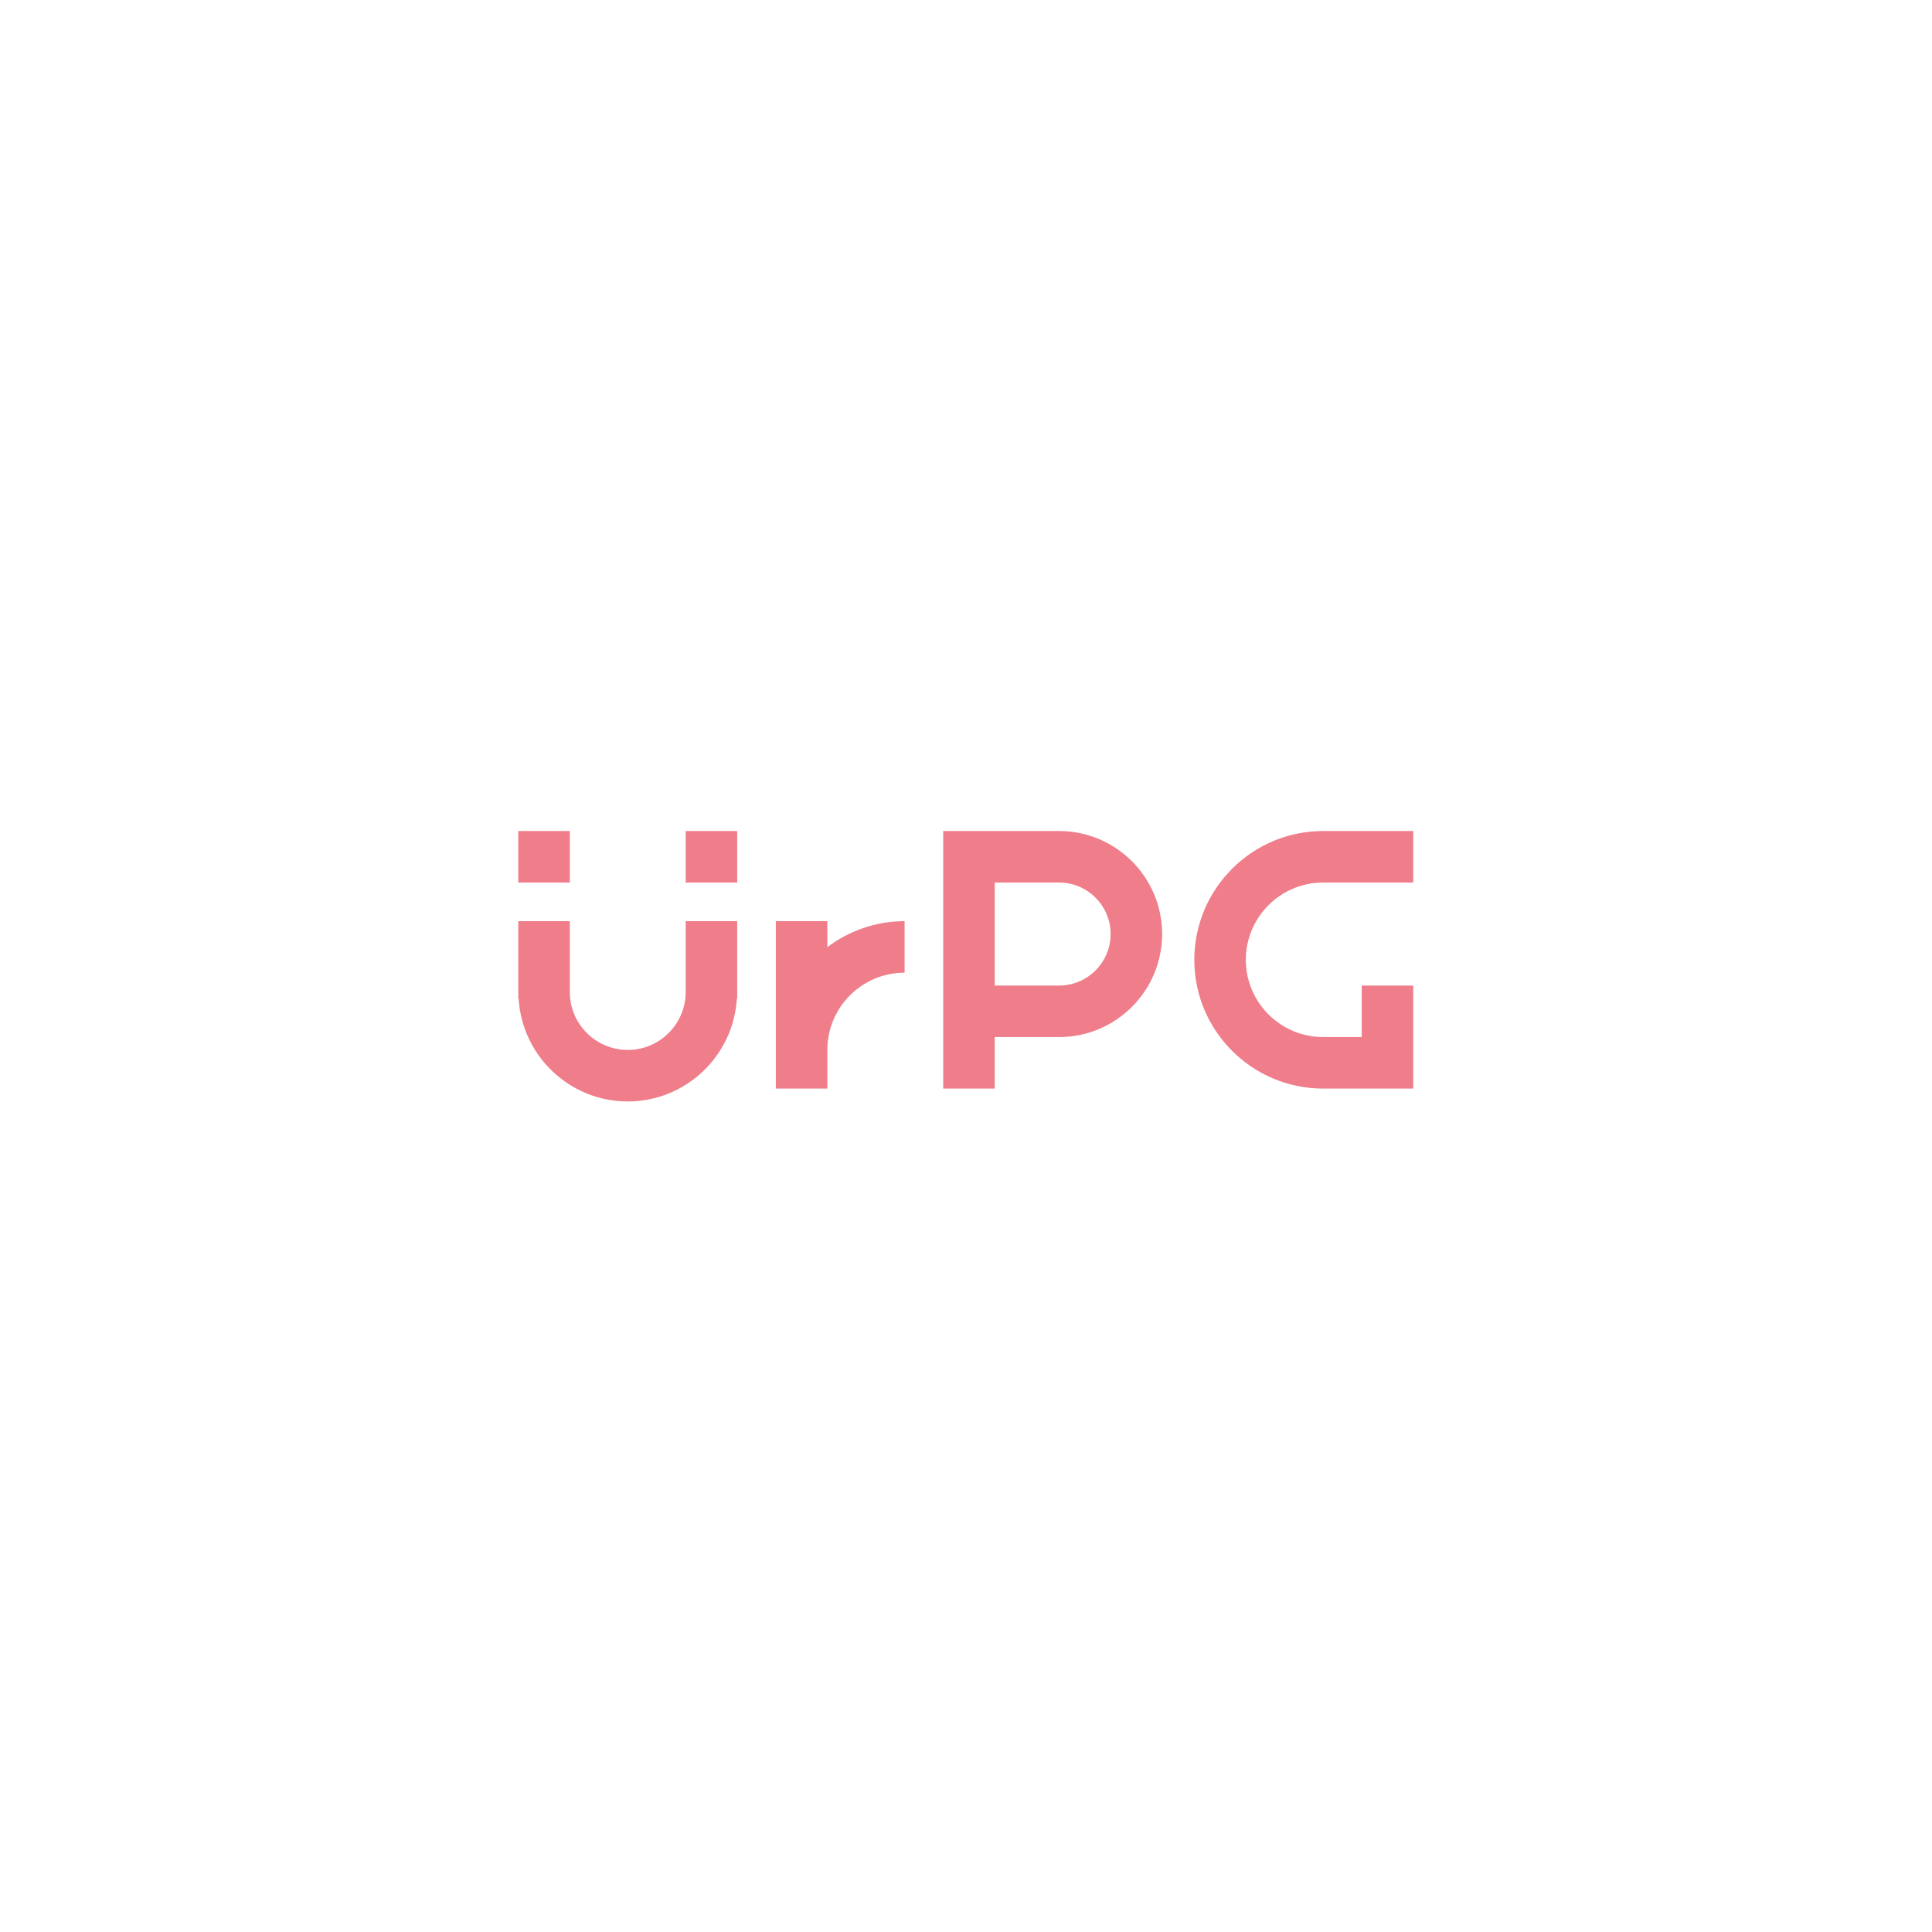 <?xml version="1.0" encoding="UTF-8" standalone="no"?>
<svg
   xmlns:dc="http://purl.org/dc/elements/1.1/"
   xmlns:cc="http://creativecommons.org/ns#"
   xmlns:rdf="http://www.w3.org/1999/02/22-rdf-syntax-ns#"
   xmlns:svg="http://www.w3.org/2000/svg"
   xmlns="http://www.w3.org/2000/svg"
   viewBox="0 0 400 400"
   height="400"
   width="400"
   xml:space="preserve"
   id="svg2"
   version="1.1"><defs
     id="defs6"><clipPath
       id="clipPath18"
       clipPathUnits="userSpaceOnUse"><path
         id="path16"
         d="M 0,300 H 300 V 0 H 0 Z" /></clipPath></defs><g
     transform="matrix(1.333,0,0,-1.333,0,400)"
     id="g10"><g
       id="g12"><g
         clip-path="url(#clipPath18)"
         id="g14"><g
           transform="translate(205.5,163)"
           id="g20"><path
             id="path22"
             style="fill:#ef7d8a;fill-opacity:1;fill-rule:nonzero;stroke:none"
             d="M 0,0 H 14 V 8 H 0 c -11.028,0 -20,-8.972 -20,-20 0,-11.028 8.972,-20 20,-20 h 14 v 16 H 6 v -8 H 0 c -6.617,0 -12,5.383 -12,12 0,6.617 5.383,12 12,12 m -77,-6 h -8 v -26 h 8 v 6 c 0,6.617 5.383,12 12,12 v 8 c -4.505,0 -8.653,-1.515 -12,-4.038 z m 44,-2 c 0,4.411 -3.589,8 -8,8 h -10 v -16 h 10 c 4.411,0 8,3.589 8,8 m 8,0 c 0,-8.822 -7.178,-16 -16,-16 h -10 v -8 h -8 V 8 h 18 c 8.822,0 16,-7.178 16,-16 m -74,-9 c 0,-4.963 -4.037,-9 -9,-9 -4.963,0 -9,4.037 -9,9 v 11 h -8 v -12 h 0.051 c 0.522,-8.908 7.913,-16 16.949,-16 9.036,0 16.427,7.092 16.949,16 H -91 v 12 h -8 z m 0,17 h 8 v 8 h -8 z m -26,8 h 8 V 0 h -8 z" /></g></g></g></g></svg>